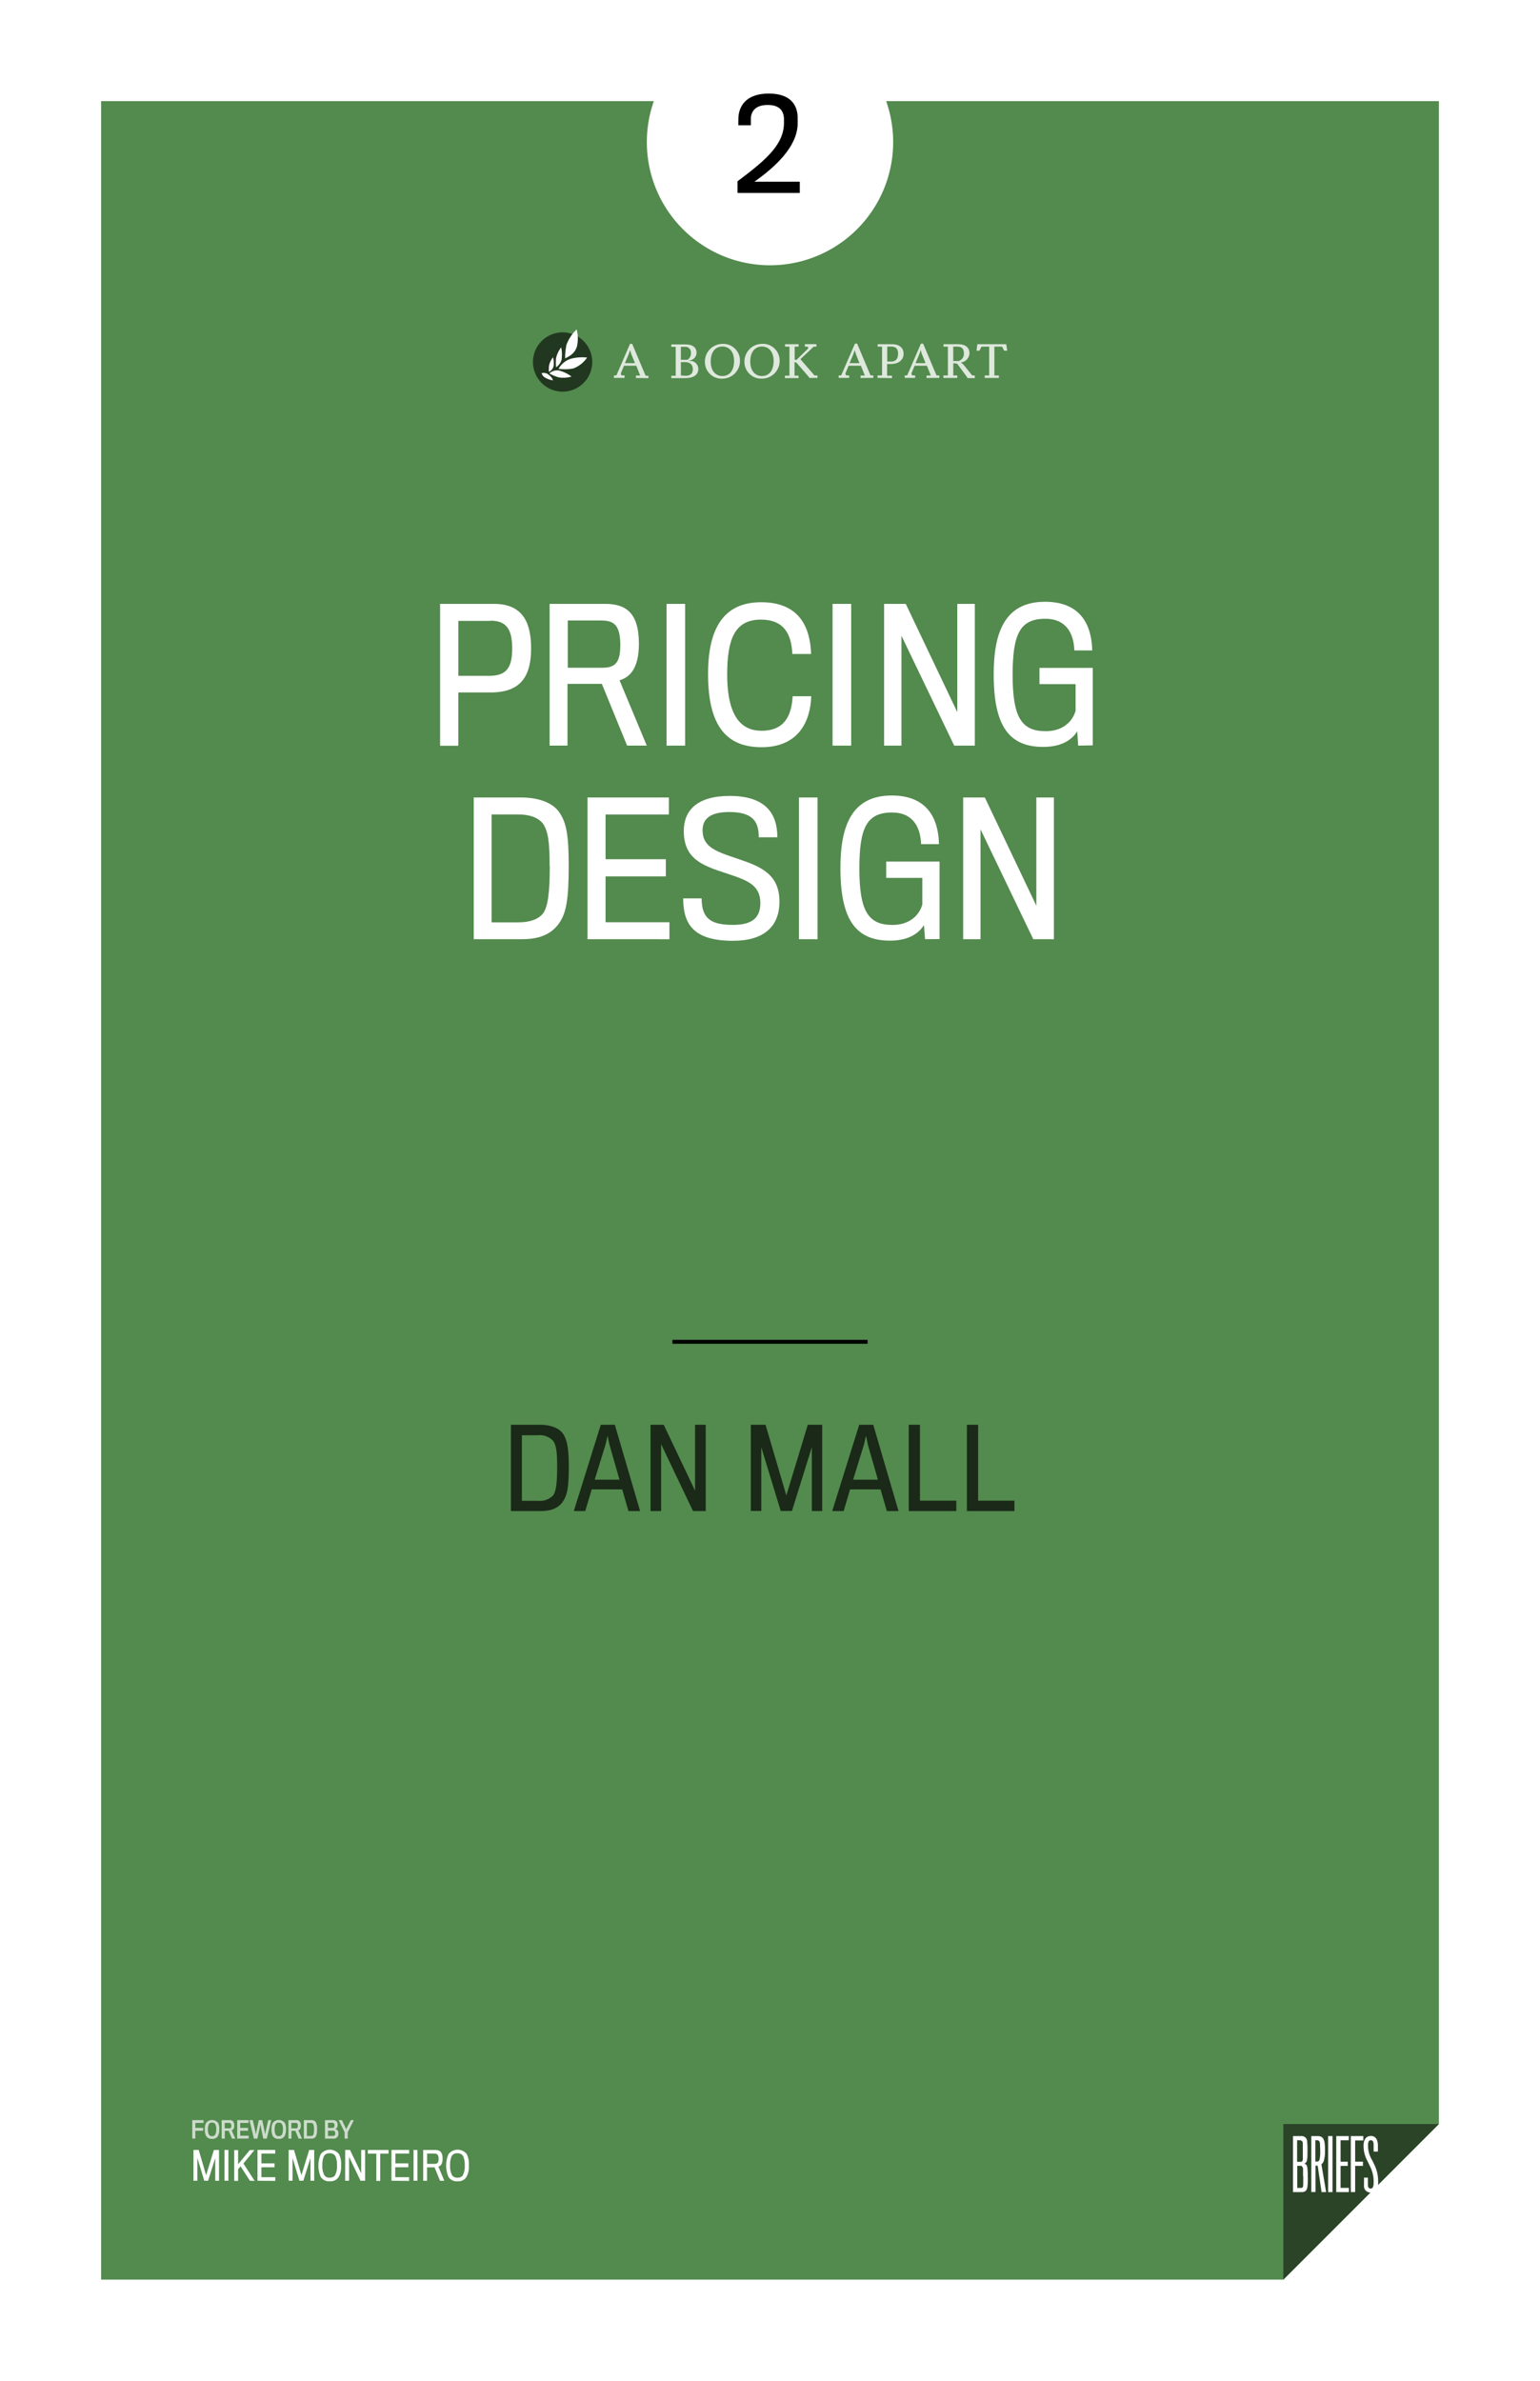 <svg class="dm-svg-pricingDesign" xmlns="http://www.w3.org/2000/svg" viewBox="0 0 396 612" aria-labelledby="pricing-design-title"><defs><style>.cls-1{fill:#fff;}.cls-2{fill:#538a4e;}.cls-3{fill:#2b4428;}.cls-4{fill:#1a2918;}.cls-5{fill:#ccdbcb;}.cls-6{opacity:0.6;}.cls-7{fill:#dee8dc;}</style></defs><title id="pricing-design-title">Pricing Design, by Dan Mall</title><path class="cls-1" d="M0 0h396v612h-396z"/><path class="cls-2" d="M227.87 26a31.67 31.67 0 1 1-59.74 0h-142.13v560h304l40-40v-520z"/><path class="cls-3" d="M330 586v-40h40l-40 40z"/><path class="cls-1" d="M126.79 178h-8.93v13.71h-4.69v-36.48h13.83c6.81 0 9.57 4 9.57 11.41.01 8.14-3.48 11.13-9.78 11.36zm-.69-18.4h-8.23v14.12h8c4.19 0 5.84-1.93 5.84-6.95s-1.47-7.22-5.62-7.22zM159.31 174.87l7 16.79h-5.06l-6.49-15.87h-8.83v15.87h-4.6v-36.43h14.31c5.61 0 8.65 2.62 8.65 10.26-.01 6.51-2.45 8.65-4.98 9.38zm-4.6-15.37h-8.71v12.15h9c3.63 0 4.51-1.89 4.51-6-.06-4.71-1.45-6.14-4.8-6.14zM171.4 191.67v-36.44h4.78v36.44zM195.83 192.08c-9.11 0-13.76-5.57-13.76-18.82 0-12.05 4.23-18.45 13.66-18.45 9.94 0 12.61 6.58 12.84 13.3h-4.83c-.23-5.15-2.16-8.83-8.1-8.83-6.72 0-8.65 5.06-8.65 14.08 0 11.32 4 14.49 8.83 14.49 6 0 7.73-4 8-8.88h4.79c-.22 6.67-3.44 13.11-12.78 13.11zM214.09 191.67v-36.44h4.79v36.44zM245.37 191.67l-13.57-28.25v28.25h-4.46v-36.44h5.57l13.25 27.83v-27.83h4.51v36.44zM277.25 191.67l-.25-3.67c-1.15 1.84-3.59 4-8.74 4-8.7 0-12.74-5.24-12.74-18.63 0-10.35 2.58-18.68 13.2-18.68 9.2 0 12 6 12.14 12.51h-4.6c-.14-4.23-2-8.14-7.45-8.14-6.53 0-8.42 3.91-8.42 14.45 0 11 2.35 14.45 8.51 14.45 4.32 0 6.85-2.39 7.68-5.24v-6.85h-9.29v-4.19h13.71v19.92zM134.33 241.43h-12.51v-36.43h12.18c4.6 0 8.19 1.38 9.85 3.86 1.84 2.67 2.39 6 2.39 13.76 0 8.6-.64 12.1-2.48 14.72s-4.76 4.09-9.43 4.09zm7-18.82c0-5.75-.32-8.83-1.66-10.81-1.24-1.7-3.63-2.44-6.44-2.44h-6.81v27.74h6.9c2.81 0 5.15-.74 6.35-2.35s1.7-5.28 1.7-12.14zM151.07 241.43v-36.43h20.93v4.37h-16.28v11.5h15.5v4.42h-15.5v11.78h16.42v4.37zM188.47 241.84c-10.17 0-12.79-4.32-12.79-10.9h4.74c0 5.38 2.62 6.81 8.1 6.81 5 0 7-1.93 7-5.61 0-4.69-3.45-5.89-8.6-7.59-6.12-2-11.09-3.63-11.09-10.95 0-5.15 3.27-9 11.82-9 9.11 0 12.24 4.42 12.24 10.63h-4.78c0-4.19-1.66-6.49-7.64-6.49-5 0-6.81 1.89-6.81 4.69 0 4.42 3.68 5.52 9 7.31 5.7 1.93 10.77 3.82 10.77 11 0 6.42-3.96 10.1-11.96 10.1zM205.44 241.43v-36.43h4.79v36.44zM237.87 241.43l-.28-3.63c-1.15 1.84-3.59 4-8.74 4-8.69 0-12.74-5.24-12.74-18.63 0-10.35 2.58-18.68 13.2-18.68 9.2 0 12 6 12.14 12.51h-4.6c-.14-4.23-2-8.14-7.45-8.14-6.53 0-8.42 3.91-8.42 14.45 0 11 2.35 14.45 8.51 14.45 4.32 0 6.86-2.39 7.68-5.24v-6.85h-9.29v-4.19h13.72v19.92zM265.7 241.43l-13.57-28.25v28.25h-4.46v-36.43h5.57l13.25 27.83v-27.83h4.51v36.44z"/><path d="M172.92 344.42h50.17v1h-50.17z"/><path class="cls-4" d="M139 388.43h-7.62v-22.18h7.42c2.8 0 5 .84 6 2.35s1.46 3.64 1.46 8.37c0 5.24-.39 7.36-1.51 9s-2.91 2.46-5.75 2.46zm4.27-11.43c0-3.5-.2-5.38-1-6.58a4.69 4.69 0 0 0-3.92-1.48h-4.15v16.86h4.2a4.68 4.68 0 0 0 3.86-1.43c.74-1.07 1.01-3.22 1.01-7.37zM150.49 388.43h-2.94l6.94-22.18h3.61l6.5 22.18h-3l-1.6-5.57h-7.84zm6.19-17.22l-.45-2.13-.48 2.13-2.83 9.16h6.38s-2.59-9.02-2.62-9.16zM178.21 388.43l-8.21-17.19v17.19h-2.72v-22.18h3.39l8.06 16.94v-16.94h2.74v22.18zM208.76 388.43v-16.43l-5.12 16.41h-2.88l-5-16.38v16.38h-2.69v-22.16h3.78l5.35 18.17 5.52-18.17h3.7v22.18zM216.94 388.43h-2.94l6.94-22.18h3.61l6.5 22.18h-3l-1.62-5.57h-7.84zm6.19-17.22c0-.14-.45-2.13-.45-2.13l-.48 2.13-2.83 9.16h6.38s-2.6-9.02-2.63-9.16zM233.68 388.43v-22.18h2.88v19.52h9.35v2.66zM248.63 388.43v-22.18h2.88v19.52h9.35v2.66z"/><path d="M189.65 49.6v-3c6.43-4.86 11.81-9 11.94-14.78v-1.29c-.06-2.18-1.31-3.55-4.16-3.55s-4.13 1.31-4.35 3.23v2h-3.23c0-.51 0-1.89.06-2.43.35-3.14 2.56-5.73 7.78-5.73 5.38 0 7.26 2.72 7.42 5.89v2.08c-.22 5.86-5.89 11-11.13 14.69h11.68v2.89z"/><path class="cls-1" d="M55.35 560.58v-5.86l-1.83 5.86h-1l-1.77-5.85v5.85h-1v-7.92h1.35l1.9 6.5 2-6.49h1.32v7.92zM57.73 560.58v-7.92h1v7.92zM64.26 560.58l-2.4-3.71-.63.75v3h-1v-7.92h1v3.64l3-3.64h1.19l-2.82 3.45 2.88 4.47zM66.21 560.58v-7.92h4.55v.95h-3.54v2.5h3.37v1h-3.37v2.56h3.57v.95zM79.84 560.58v-5.86l-1.84 5.86h-1l-1.77-5.85v5.85h-1v-7.92h1.37l1.91 6.49 2-6.49h1.29v7.92zM87.15 553.69a5.55 5.55 0 0 1 .56 2.9 5.34 5.34 0 0 1-.61 3 2.39 2.39 0 0 1-2.31 1.11 2.45 2.45 0 0 1-2.32-1.1 7.51 7.51 0 0 1 0-5.86 3 3 0 0 1 4.71 0zm-1 5.47a4.61 4.61 0 0 0 .5-2.54 5.27 5.27 0 0 0-.44-2.43 1.64 1.64 0 0 0-1.45-.67 1.58 1.58 0 0 0-1.43.66 5.41 5.41 0 0 0-.44 2.46 4.81 4.81 0 0 0 .51 2.52 1.5 1.5 0 0 0 1.36.62 1.59 1.59 0 0 0 1.42-.62zM92.71 560.58l-2.95-6.14v6.14h-1v-7.92h1.24l2.88 6v-6h1v7.92zM97.77 553.62v7h-1v-7h-2.18v-.95h5.32v.95zM100.66 560.58v-7.92h4.55v.95h-3.54v2.5h3.33v1h-3.37v2.56h3.57v.95zM106.34 560.58v-7.92h1v7.92zM112.73 556.94l1.52 3.65h-1.1l-1.41-3.45h-1.92v3.45h-1v-7.92h3.11c1.22 0 1.88.57 1.88 2.23 0 1.41-.53 1.88-1.08 2.04zm-1-3.34h-1.9v2.64h1.95c.79 0 1-.41 1-1.31s-.32-1.33-1.05-1.33zM120 553.69a5.55 5.55 0 0 1 .56 2.9 5.34 5.34 0 0 1-.61 3 2.39 2.39 0 0 1-2.31 1.11 2.45 2.45 0 0 1-2.32-1.1 7.51 7.51 0 0 1 0-5.86 3 3 0 0 1 4.71 0zm-1 5.47a4.61 4.61 0 0 0 .5-2.54 5.27 5.27 0 0 0-.44-2.43 1.64 1.64 0 0 0-1.45-.67 1.58 1.58 0 0 0-1.43.66 5.41 5.41 0 0 0-.44 2.46 4.81 4.81 0 0 0 .51 2.52 1.5 1.5 0 0 0 1.36.62 1.59 1.59 0 0 0 1.45-.62z"/><path class="cls-5" d="M50.23 545.72v1.28h2v.73h-2v2h-.79v-4.73h2.9v.72zM56.08 545.68a3.54 3.54 0 0 1 .31 1.67 3.47 3.47 0 0 1-.36 1.76 1.59 1.59 0 0 1-1.51.7 1.63 1.63 0 0 1-1.5-.68 3.49 3.49 0 0 1-.35-1.77 3.42 3.42 0 0 1 .32-1.66 2 2 0 0 1 3.09 0zm-.76 3.09a2.75 2.75 0 0 0 .28-1.4 2.61 2.61 0 0 0-.25-1.36.88.88 0 0 0-.82-.37.85.85 0 0 0-.81.38 2.87 2.87 0 0 0-.25 1.36 2.61 2.61 0 0 0 .29 1.4.89.89 0 0 0 .77.33.93.93 0 0 0 .8-.34zM60.09 547.18a.78.78 0 0 1-.52.42l.94 2.15h-.87l-.83-2h-1v2h-.81v-4.75h2.07a1 1 0 0 1 1 .53 1.69 1.69 0 0 1 .16.85 1.84 1.84 0 0 1-.14.8zm-.69-1.18a.48.48 0 0 0-.5-.28h-1.12v1.38h1.22a.44.44 0 0 0 .42-.21 1.38 1.38 0 0 0 .07-.44 2.16 2.16 0 0 0-.09-.45zM61 549.75v-4.75h2.92v.72h-2.15v1.28h2v.73h-2v1.27h2.17v.72zM68.6 549.75h-.9s-.74-3.51-.75-3.67c0 .16-.77 3.67-.77 3.67h-.89l-1.14-4.75h.85s.81 3.52.81 3.66c0-.14.74-3.66.74-3.66h.88s.74 3.52.74 3.66c0-.14.81-3.66.81-3.66h.77zM73.23 545.68a3.54 3.54 0 0 1 .31 1.67 3.47 3.47 0 0 1-.36 1.76 1.59 1.59 0 0 1-1.51.7 1.63 1.63 0 0 1-1.5-.68 3.49 3.49 0 0 1-.35-1.77 3.42 3.42 0 0 1 .32-1.66 2 2 0 0 1 3.09 0zm-.76 3.09a2.75 2.75 0 0 0 .28-1.4 2.61 2.61 0 0 0-.25-1.36.88.88 0 0 0-.82-.37.85.85 0 0 0-.81.38 2.87 2.87 0 0 0-.25 1.36 2.61 2.61 0 0 0 .29 1.4.89.89 0 0 0 .77.33.93.93 0 0 0 .79-.34zM77.23 547.18a.78.78 0 0 1-.52.42l.94 2.15h-.87l-.83-2h-1v2h-.78v-4.75h2.03a1 1 0 0 1 1 .53 1.69 1.69 0 0 1 .16.85 1.84 1.84 0 0 1-.13.8zm-.69-1.18a.48.48 0 0 0-.5-.28h-1.12v1.38h1.18a.44.44 0 0 0 .42-.21 1.38 1.38 0 0 0 .07-.44 2.16 2.16 0 0 0-.05-.45zM80 549.75h-1.87v-4.75h1.8a1.41 1.41 0 0 1 1.27.5 3.28 3.28 0 0 1 .31 1.8 3.79 3.79 0 0 1-.29 1.91 1.31 1.31 0 0 1-1.22.54zm.74-2.45a3 3 0 0 0-.19-1.29.74.74 0 0 0-.7-.29h-.94v3.35h.95a.78.78 0 0 0 .71-.29 3.89 3.89 0 0 0 .17-1.48zM85.77 549.75h-2.2v-4.75h2a1.23 1.23 0 0 1 1 .35 1.25 1.25 0 0 1 .25.83 1.3 1.3 0 0 1-.23.85.73.73 0 0 1-.41.25 1 1 0 0 1 .61.34 1.37 1.37 0 0 1 .24.84 1.43 1.43 0 0 1-.28.89 1.25 1.25 0 0 1-.98.4zm.11-3.9a.53.53 0 0 0-.46-.17h-1.08v1.32h1.15a.5.5 0 0 0 .39-.16 1 1 0 0 0 0-1zm.33 2.55a.79.79 0 0 0-.16-.54.65.65 0 0 0-.48-.16h-1.23v1.37h1.21a.72.72 0 0 0 .51-.15.74.74 0 0 0 .15-.52zM89.42 548.11v1.64h-.8v-1.64l-1.53-3.11h.83l1.1 2.32 1.19-2.32h.79z"/><path class="cls-6" d="M152.29 93.06a7.62 7.62 0 1 1-7.62-7.62 7.62 7.62 0 0 1 7.62 7.62"/><path class="cls-1" d="M141.22 96.45a2 2 0 0 0-1.95-.52 1.94 1.94 0 0 0 .83 1.1 5.37 5.37 0 0 0 2.11.74 2.71 2.71 0 0 0-1-1.32M146.79 92.22a5.53 5.53 0 0 0-3.16 2.59 11.92 11.92 0 0 0 3.74-.08 7.34 7.34 0 0 0 3.6-2.82 11.55 11.55 0 0 0-4.18.31M144 95.3a2.91 2.91 0 0 0-2.73.7 10.52 10.52 0 0 0 2.37 1 7.43 7.43 0 0 0 3.32-.2 9.21 9.21 0 0 0-3-1.5M148.32 89.14c-.52 1.74-1.88 2.4-3 3a16 16 0 0 1 .35-3.54 10.64 10.64 0 0 1 2.61-3.92 9.25 9.25 0 0 1 .06 4.46M144.47 92.25a3.65 3.65 0 0 1-1.47 2.17 11.09 11.09 0 0 1 0-2.42 7.19 7.19 0 0 1 1.3-2.7 8.6 8.6 0 0 1 .12 3M142.33 94.15a2 2 0 0 1-1.19 1.42 7.69 7.69 0 0 1 .07-1.72 5.22 5.22 0 0 1 1-2 6.08 6.08 0 0 1 .14 2.27"/><path class="cls-7" d="M162.32 91l-.3-1-.33 1-1 2.35h2.59zm1.21 6.16a1.17 1.17 0 0 1 0-.31 1.25 1.25 0 0 1 0-.31h1.09l-1-2.52h-3.16l-.84 2 .2.49h.75a1.22 1.22 0 0 1 0 .63h-2.67a1.22 1.22 0 0 1 0-.63h.6l3.5-8.11h.57l3.44 8.18h.69a1.22 1.22 0 0 1 0 .63zM176.33 96.59c1.2 0 1.82-.59 1.82-1.7s-.65-1.8-2.06-1.8h-1v3.43l1.2.07m.49-4.11a1.86 1.86 0 0 0 .88-1.73 1.44 1.44 0 0 0-1.65-1.59h-.93v3.32zm-4.15 4.72a1.17 1.17 0 0 1 0-.31 1.25 1.25 0 0 1 0-.31h1.12v-7.42h-1.12a1.25 1.25 0 0 1 0-.31 1.17 1.17 0 0 1 0-.31h3.58c1.92 0 2.9.76 2.9 2.16a2 2 0 0 1-1.46 1.89l-.57.14.57.05a2.06 2.06 0 0 1 1.92 2.07c0 1.6-1.37 2.35-3.38 2.35zM188.76 92.78c0-2.35-1.25-3.7-3-3.7s-3 1.32-3 3.88c0 2.35 1.25 3.7 3 3.7s3-1.32 3-3.88m-7.5.18a4.54 4.54 0 0 1 4.54-4.56 4.29 4.29 0 0 1 4.48 4.38 4.54 4.54 0 0 1-4.54 4.56 4.29 4.29 0 0 1-4.48-4.34M198.93 92.78c0-2.35-1.25-3.7-3-3.7s-3 1.32-3 3.88c0 2.35 1.25 3.7 3 3.7s3-1.32 3-3.88m-7.5.18a4.54 4.54 0 0 1 4.57-4.57 4.29 4.29 0 0 1 4.48 4.38 4.54 4.54 0 0 1-4.54 4.56 4.29 4.29 0 0 1-4.51-4.33"/><path class="cls-7" d="M208.07 97.15v-.15l-3.27-3.77-.49-.14v3.47h1a1.22 1.22 0 0 1 0 .63h-3.47a1.17 1.17 0 0 1 0-.31 1.24 1.24 0 0 1 0-.31h1.16v-7.47h-1.12a1.24 1.24 0 0 1 0-.31 1.17 1.17 0 0 1 0-.31h3.47a1.13 1.13 0 0 1 0 .31 1.2 1.2 0 0 1 0 .31h-1v3.39h.49l3-2.94-.1-.45h-.74a1.24 1.24 0 0 1 0-.63h2.91a1.22 1.22 0 0 1 0 .63h-.67l-3.42 3.24 3.63 4.18h.76a1.25 1.25 0 0 1 0 .31 1.17 1.17 0 0 1 0 .31zM220.08 91l-.3-1-.33 1-1 2.35h2.55zm1.21 6.16a1.17 1.17 0 0 1 0-.31 1.25 1.25 0 0 1 0-.31h1.09l-1-2.52h-3.16l-.84 2 .2.49h.75a1.22 1.22 0 0 1 0 .63h-2.63a1.24 1.24 0 0 1 0-.63h.6l3.54-8.18h.57l3.44 8.18h.69a1.22 1.22 0 0 1 0 .63zM228.15 92.94h1c1.12 0 1.78-.68 1.78-2s-.61-1.85-1.78-1.85h-1zm-2.46 4.2a1.24 1.24 0 0 1 0-.63h1.12v-7.41h-1.12a1.24 1.24 0 0 1 0-.31 1.17 1.17 0 0 1 0-.31h3.66c2 0 3 1 3 2.48s-1.18 2.61-3.24 2.61h-1v3h1.24a1.22 1.22 0 0 1 0 .63zM237.05 91l-.3-1-.33 1-1 2.35h2.58zm1.21 6.16a1.17 1.17 0 0 1 0-.31 1.25 1.25 0 0 1 0-.31h1.09l-1-2.52h-3.16l-.84 2 .2.49h.75a1.22 1.22 0 0 1 0 .63h-2.63a1.22 1.22 0 0 1 0-.63h.6l3.54-8.18h.57l3.44 8.18h.69a1.22 1.22 0 0 1 0 .63zM250.62 96.52h-.62l-1.74-2.16a4.7 4.7 0 0 0-1.2-1.18 2.48 2.48 0 0 0 2.23-2.33c0-1.52-1-2.37-3-2.37h-3.67a1.17 1.17 0 0 0 0 .31 1.25 1.25 0 0 0 0 .31h1.12v7.42h-1.12a1.25 1.25 0 0 0 0 .63h3.51a1.21 1.21 0 0 0 0-.63h-1v-3.17l1 .15 2.59 3.5v.19h1.91a1.25 1.25 0 0 0 0-.63zm-5.5-3.71v-3.71h1c1.17 0 1.73.5 1.73 1.77a1.89 1.89 0 0 1-1.33 1.93zM258.75 88.48h-7.44l-.2 1.67h.74l.35-.68c.12-.24.18-.34.3-.37h1.86v7.42h-1.12a1.24 1.24 0 0 0 0 .63h3.58a1.22 1.22 0 0 0 0-.63h-1.12v-7.42h1.86c.12 0 .18.12.3.37l.35.68h.79z"/><path class="cls-1" d="M334.68 563.5h-2.2v-14.4h2.07a1.41 1.41 0 0 1 1.55 1.12 22.11 22.11 0 0 1 .11 2.39c0 .74 0 2.05-.09 2.43-.09.67-.29 1-.76 1.15.47.09.72.41.81 1a19.08 19.08 0 0 1 .11 2.38 15.93 15.93 0 0 1-.11 2.74c-.17.79-.53 1.19-1.49 1.19zm.32-12.5a.74.74 0 0 0-.7-.83h-.76v5.55h1c.2 0 .45-.18.47-.67v-2.21l-.01-1.84zm.07 8.41v-2s-.23-.67-.49-.67h-1v5.69h1c.31 0 .5-.18.52-.67s.02-1.76.02-2.35zM340.42 555.43a1.74 1.74 0 0 1-.63.92l1.21 7.15h-1.17l-1-6.81h-.56v6.79h-1.08v-14.38h1.71c1 0 1.46.54 1.67 1.49a13.73 13.73 0 0 1 .14 2.39 8.67 8.67 0 0 1-.29 2.45zm-1-4.32c0-.54-.27-.94-.67-.94h-.52v5.47a4 4 0 0 0 .58 0 .61.61 0 0 0 .5-.5 8.72 8.72 0 0 0 .18-1.94c0-.77-.06-1.91-.07-2.09zM341.52 563.5v-14.4h1.13v14.4zM343.61 563.5v-14.4h3.22v1.08h-2.11v5.51h1.85v1.08h-1.85v5.65h2.13v1.08zM348.47 550.21v5.47h2v1.08h-2v6.73h-1.12v-14.39h3.22v1.12zM352.56 563.61a1.66 1.66 0 0 1-1.82-1.84v-2h1v1.82c0 .76.29 1 .72 1s.76-.32.76-1.51a8.68 8.68 0 0 0-.83-4c-.16-.34-.49-1-.68-1.42a8.07 8.07 0 0 1-1.08-4.09c0-1.62.7-2.5 1.91-2.5s1.76 1 1.78 2.39v1.62h-1.1v-1.58c0-.85-.14-1.33-.72-1.33s-.72.41-.72 1.51a7 7 0 0 0 .92 3.37c.22.41.47.9.68 1.35a9.68 9.68 0 0 1 1 4.52c.05 1.97-.63 2.69-1.82 2.69z"/></svg>